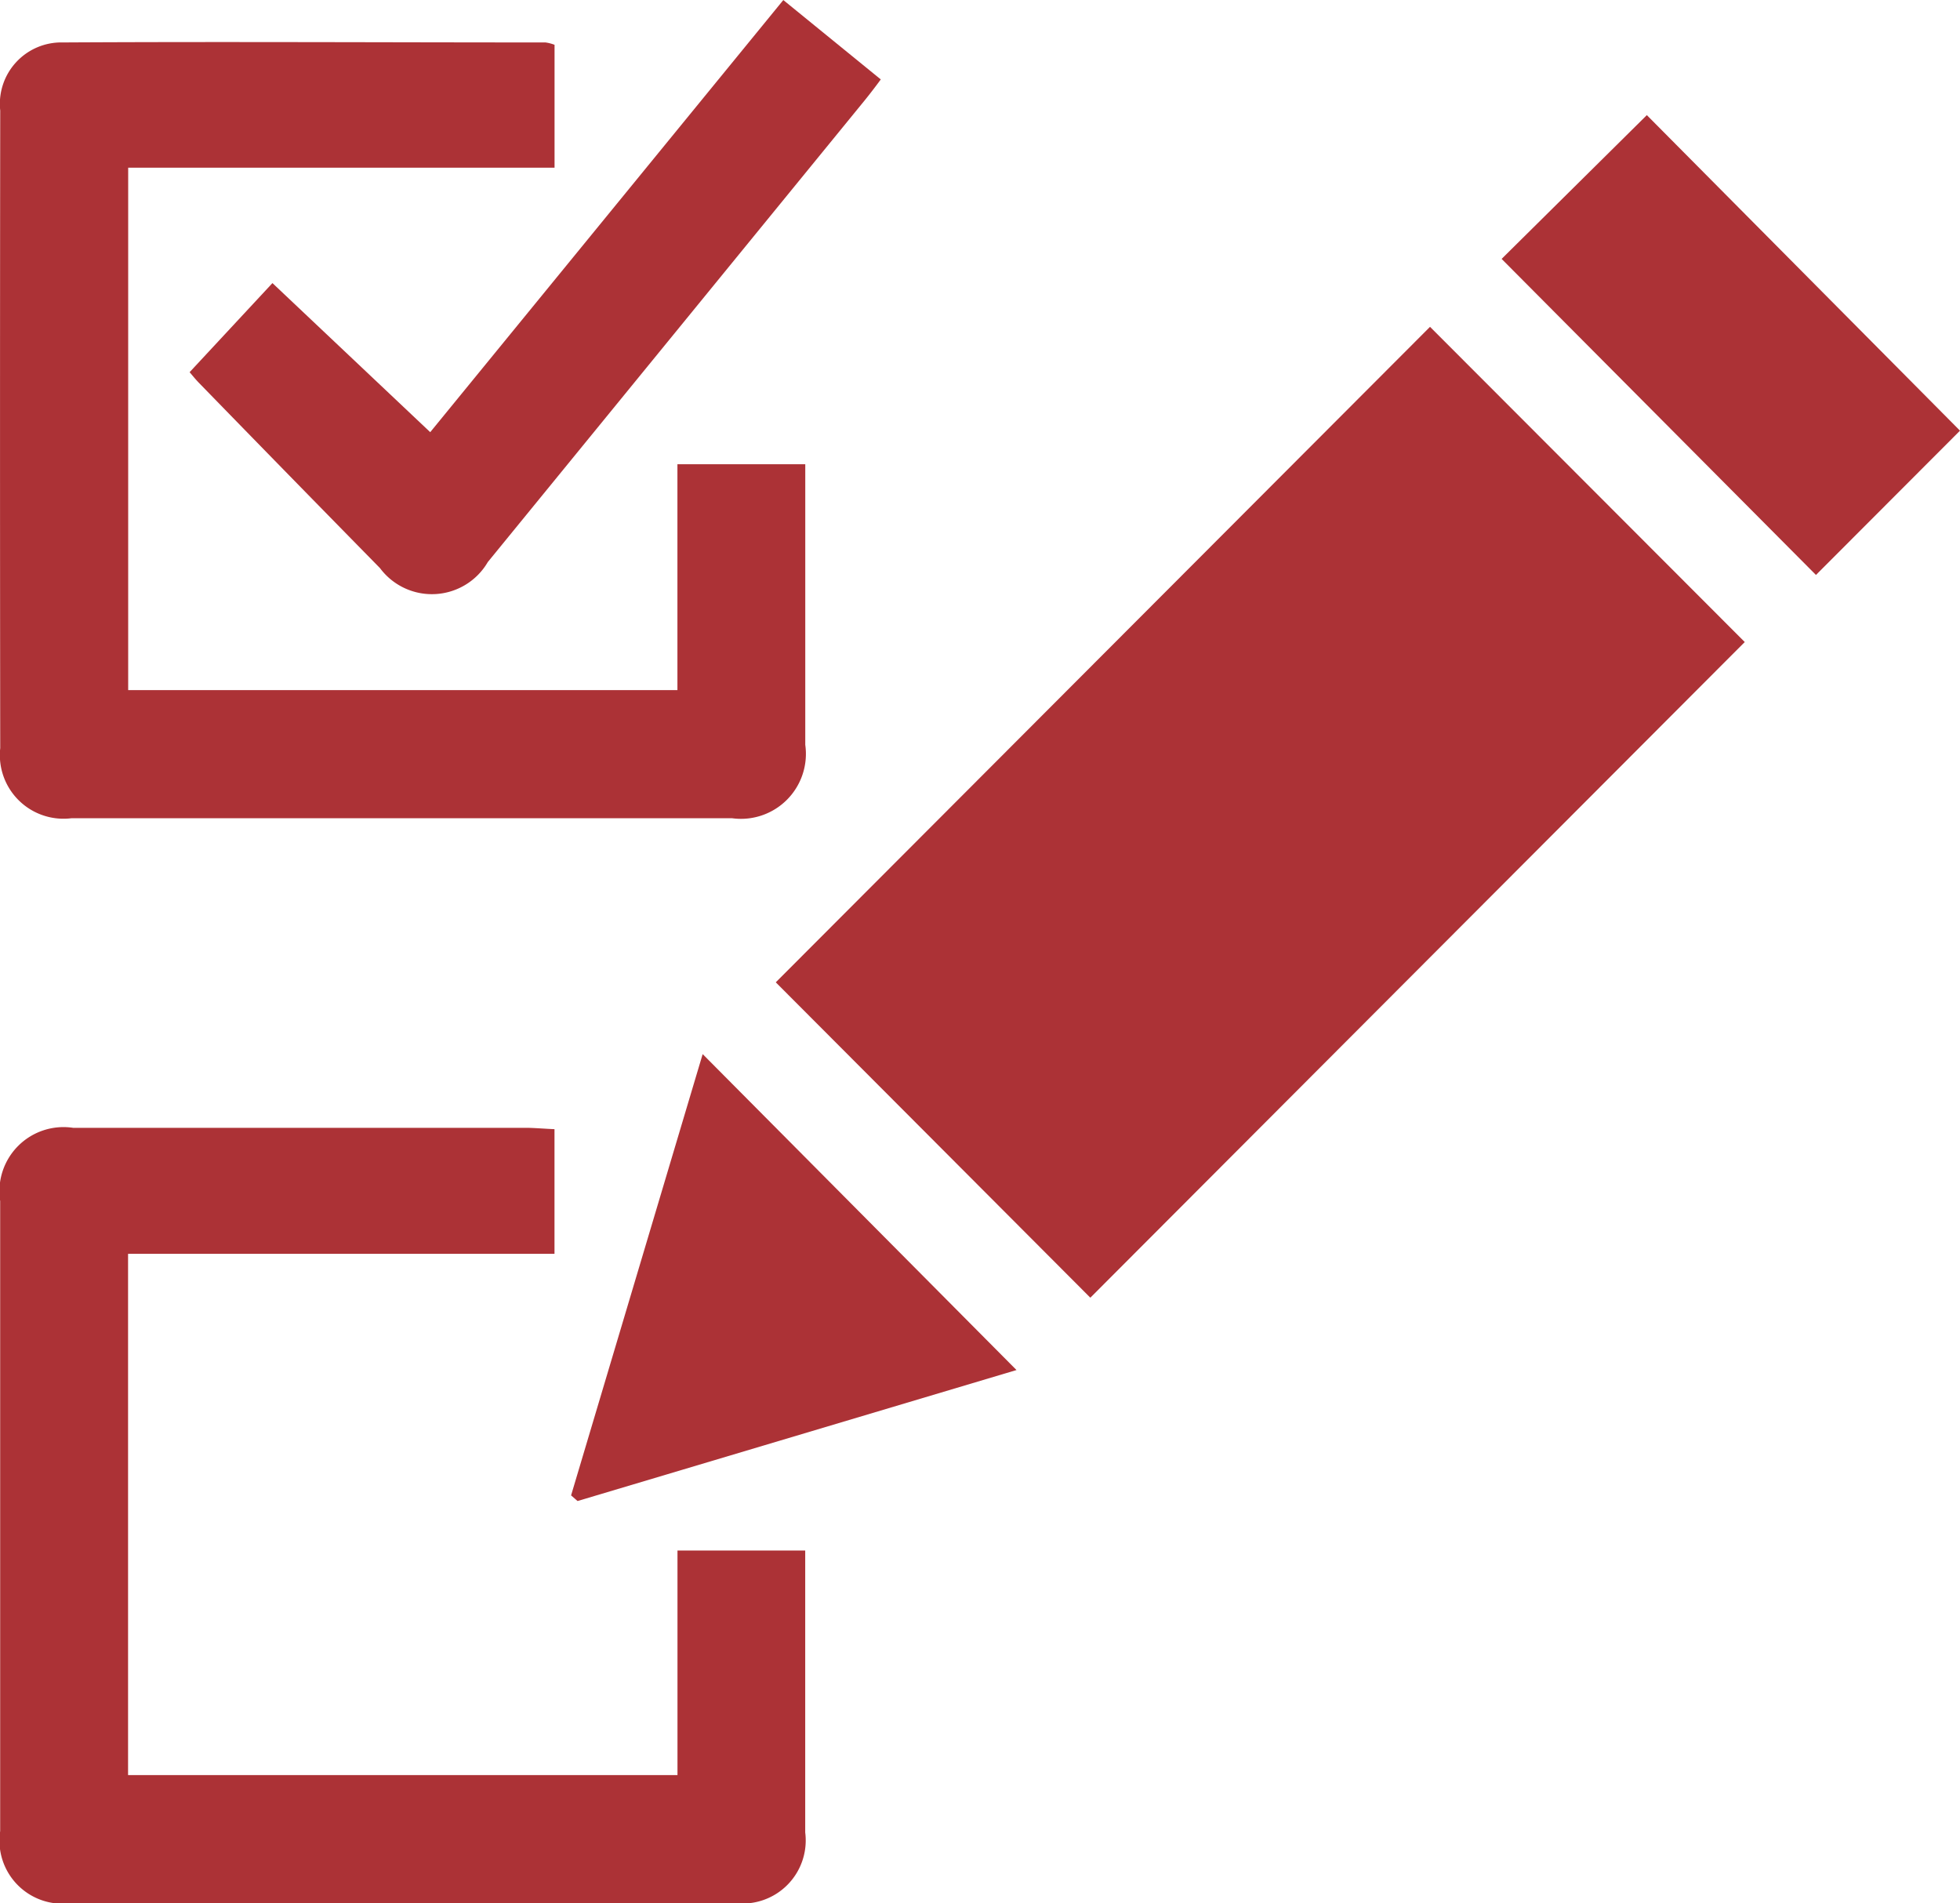 <svg id="Survey_Icon" data-name="Survey Icon" xmlns="http://www.w3.org/2000/svg" width="35.093" height="34.073" viewBox="0 0 35.093 34.073">
  <defs>
    <style>
      .cls-1 {
        fill: #ac3236;
      }
    </style>
  </defs>
  <path id="Path_2843" data-name="Path 2843" class="cls-1" d="M-2161.953,1536.321l5.635,5.643-11.717,11.738-5.632-5.646Z" transform="translate(2187.557 -1530.47)"/>
  <path id="Path_2844" data-name="Path 2844" class="cls-1" d="M-2205.417,1521.06v2.2h-7.634v9.353h9.834v-4.044h2.289V1529q0,2.3,0,4.592a1.163,1.163,0,0,1-1.313,1.314q-5.911,0-11.823,0a1.14,1.14,0,0,1-1.278-1.255q-.007-5.706,0-11.413a1.1,1.1,0,0,1,1.124-1.22c2.88-.016,5.759,0,8.639,0A.724.724,0,0,1-2205.417,1521.06Z" transform="translate(2215.346 -1520.258)"/>
  <path id="Path_2845" data-name="Path 2845" class="cls-1" d="M-2205.418,1579.376v2.231h-7.635v9.332h9.837v-4.02h2.287v1.318c0,1.243,0,2.486,0,3.729a1.13,1.13,0,0,1-1.263,1.264q-5.935.006-11.87,0a1.129,1.129,0,0,1-1.281-1.288q0-5.64,0-11.279a1.148,1.148,0,0,1,1.308-1.311q4.07,0,8.14,0C-2205.748,1579.355-2205.6,1579.368-2205.418,1579.376Z" transform="translate(2215.346 -1559.161)"/>
  <path id="Path_2846" data-name="Path 2846" class="cls-1" d="M-2203.675,1523.832l2.825,2.669,6.322-7.736,1.745,1.421c-.1.136-.192.256-.285.371q-3.375,4.135-6.751,8.269a1.159,1.159,0,0,1-1.931.108q-1.623-1.653-3.239-3.314c-.073-.075-.137-.157-.169-.193Z" transform="translate(2208.553 -1518.764)"/>
  <path id="Path_2847" data-name="Path 2847" class="cls-1" d="M-2126.467,1530.595l-2.579,2.583-5.628-5.658,2.6-2.574Z" transform="translate(2161.56 -1522.885)"/>
  <path id="Path_2848" data-name="Path 2848" class="cls-1" d="M-2184.665,1583.281l2.356-7.9,5.619,5.656-7.859,2.345Z" transform="translate(2194.89 -1556.51)"/>
</svg>
